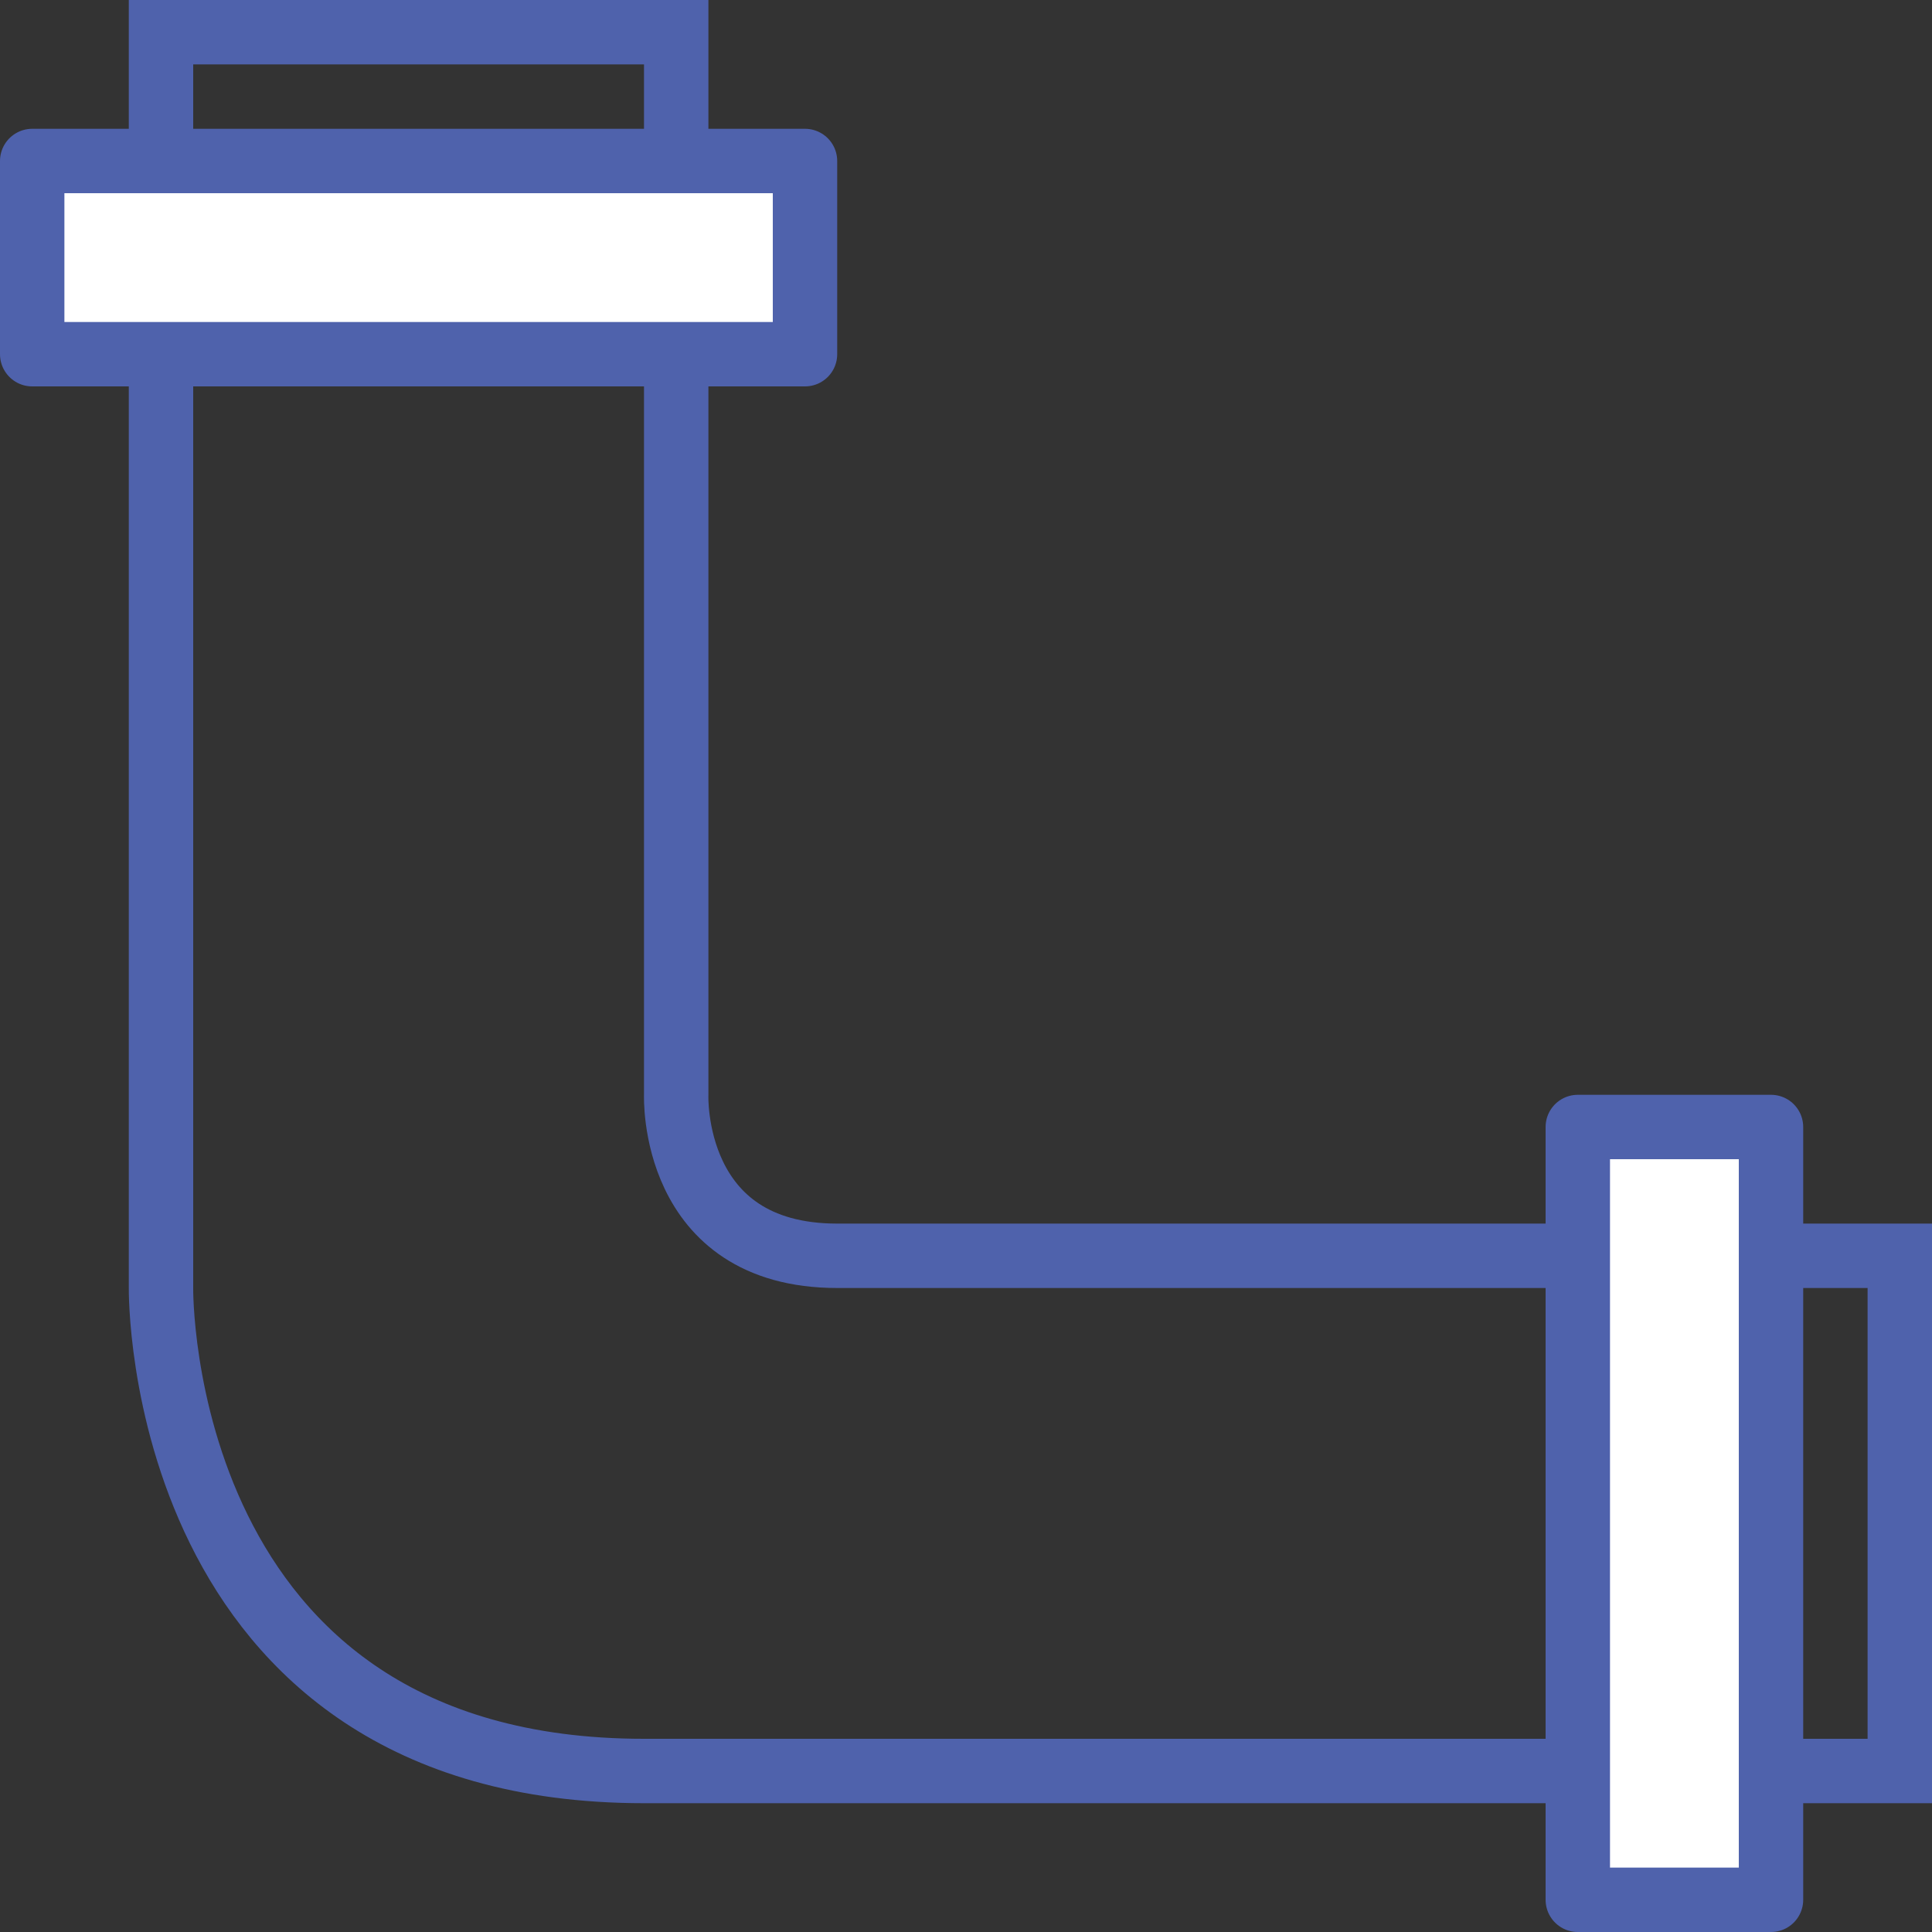 <?xml version="1.0" encoding="utf-8"?>
<!-- Generator: Adobe Illustrator 19.2.1, SVG Export Plug-In . SVG Version: 6.00 Build 0)  -->
<svg version="1.1" id="Layer_1" xmlns="http://www.w3.org/2000/svg" xmlns:xlink="http://www.w3.org/1999/xlink" x="0px" y="0px"
	 viewBox="0 0 30 30" enable-background="new 0 0 30 30" xml:space="preserve">
<rect x="0" y="0" width="30" height="30" fill="#333333" stroke="none"/>
<path fill="none" stroke="#4F62AC" stroke-miterlimit="10" d="M10,27.5h19.5v-8H13c-2.6,0-2.5-2.5-2.5-2.5V0.5h-8V20
	C2.5,20,2.4,27.5,10,27.5z"/>
<rect x="0.5" y="2.5" fill="#FFFFFF" stroke="#4F62AC" stroke-linejoin="round" stroke-miterlimit="10" width="12" height="3"/>
<rect x="20" y="22" transform="matrix(-1.836970e-016 1 -1 -1.836970e-016 49.5 -2.5)" fill="#FFFFFF" stroke="#4F62AC" stroke-linejoin="round" stroke-miterlimit="10" width="12" height="3"/>
</svg>
